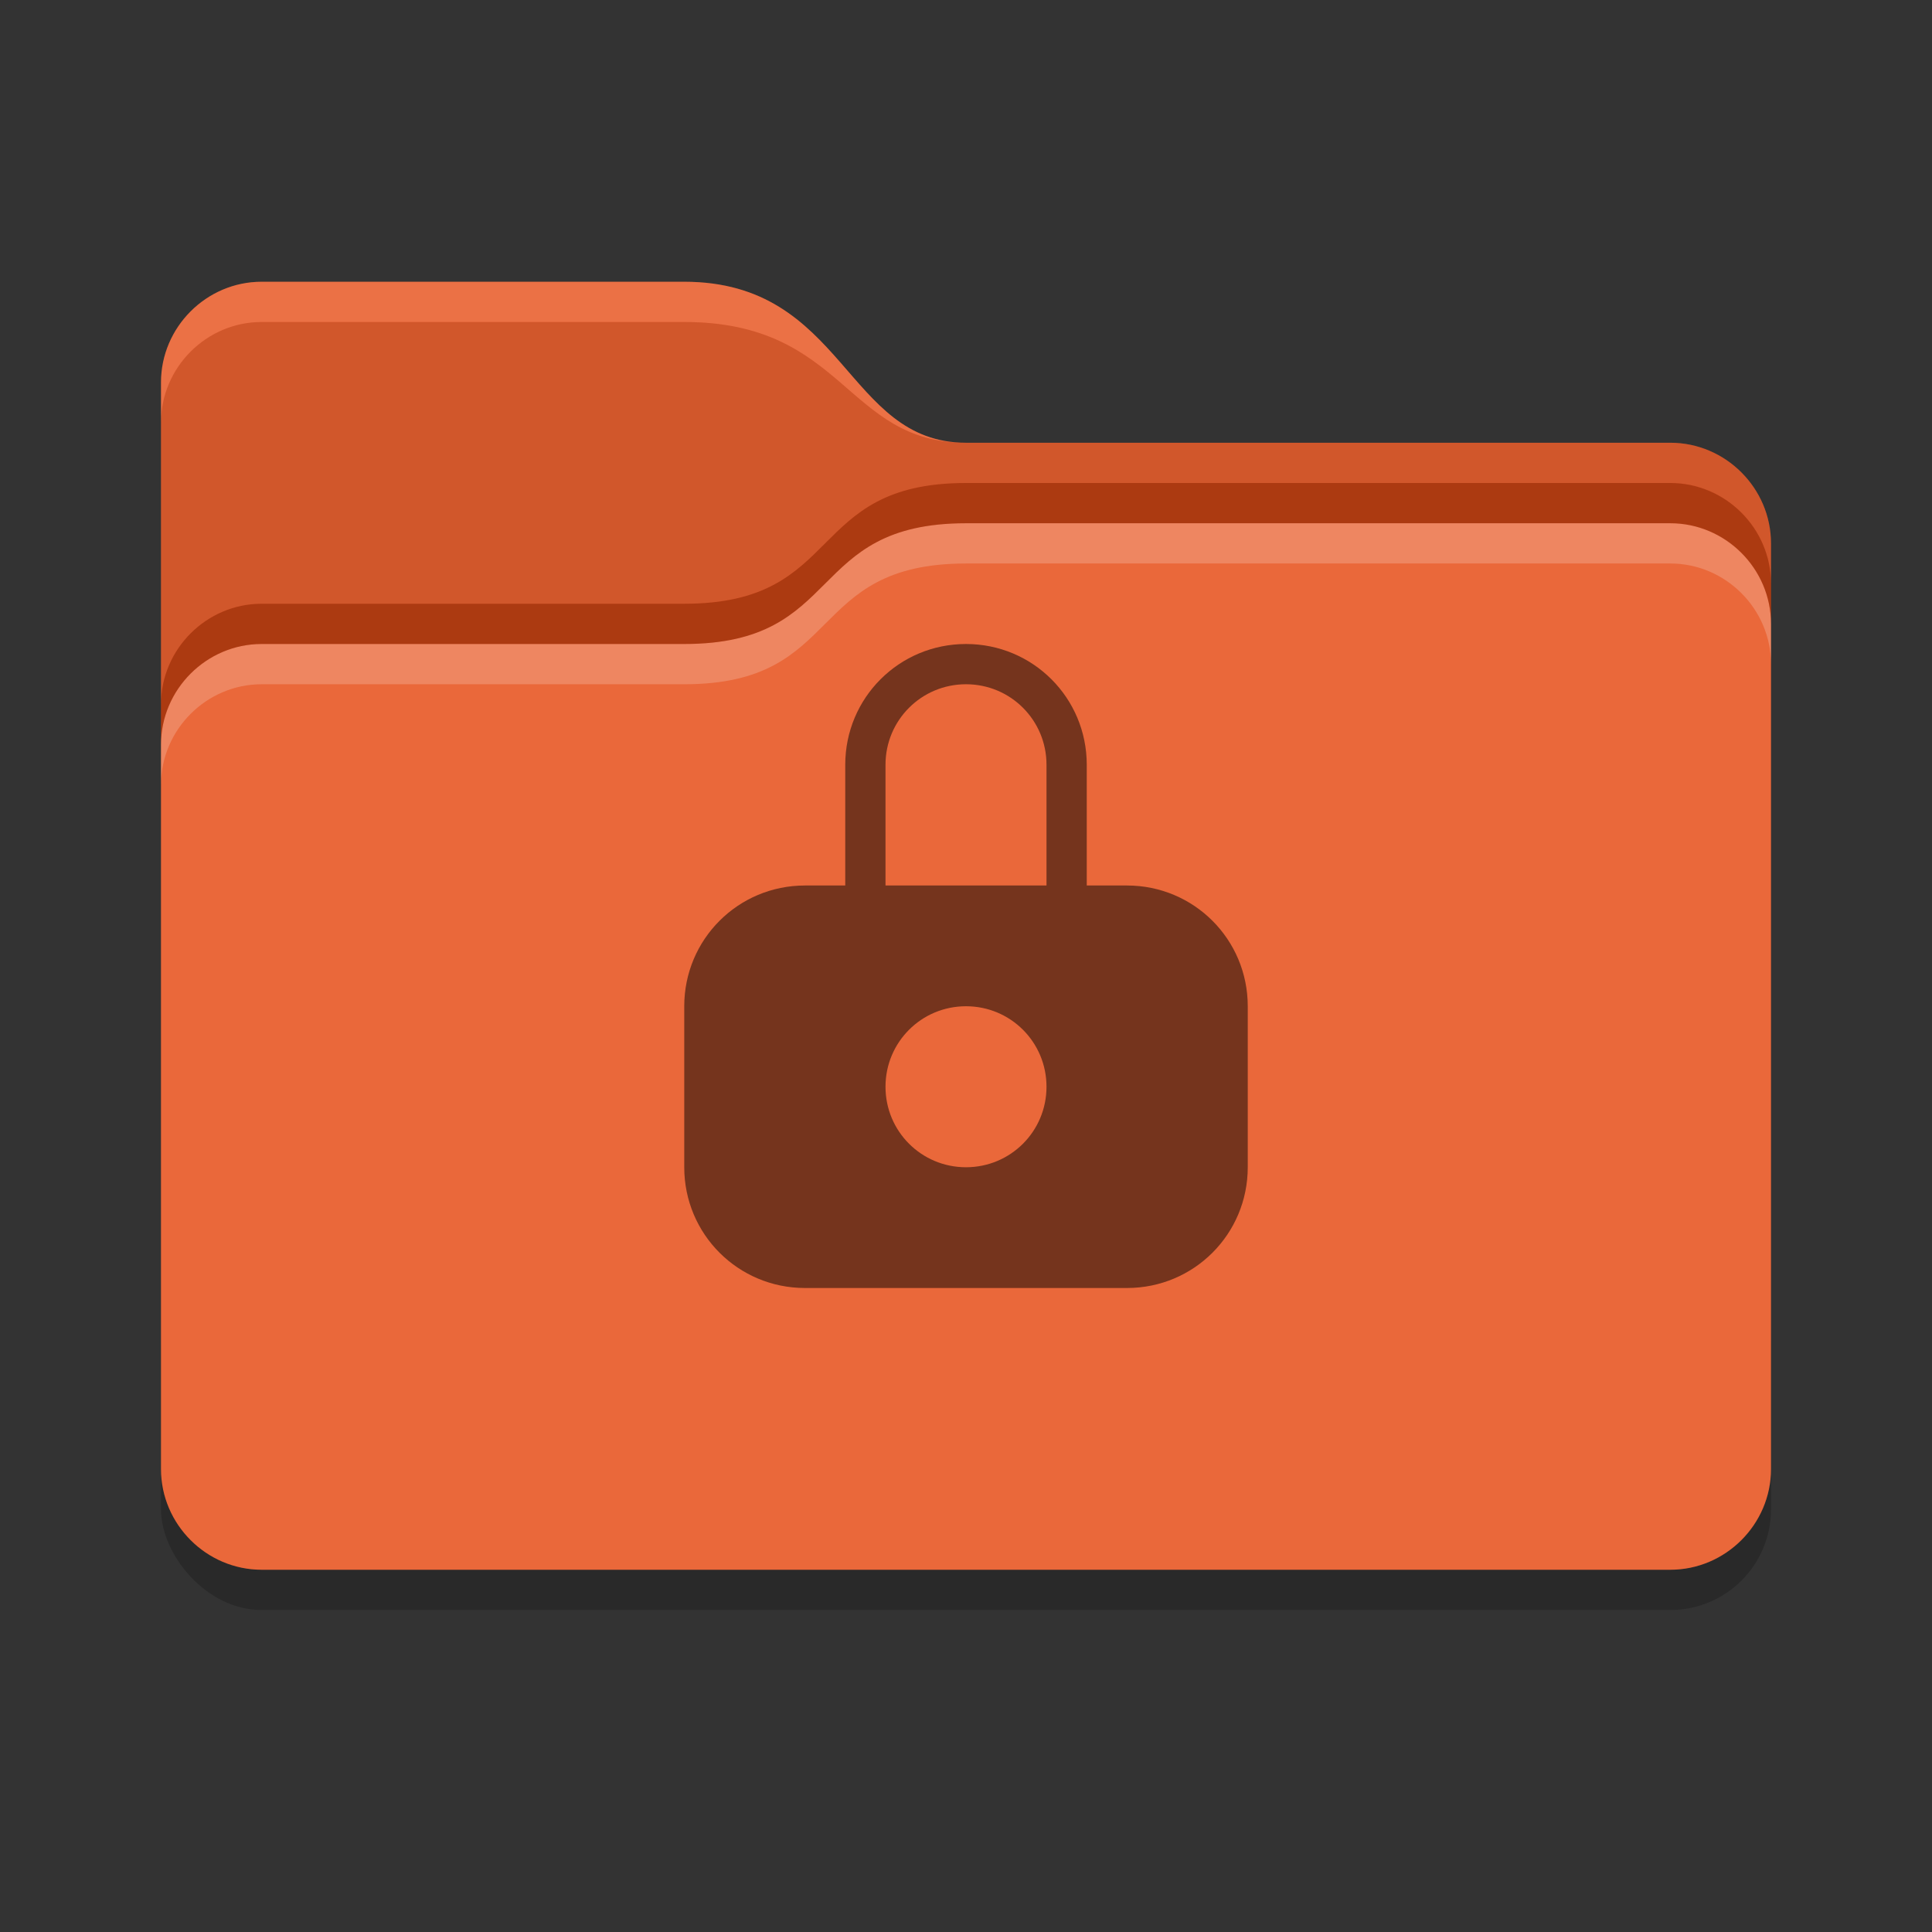 <svg width="48" height="48" version="1" xmlns="http://www.w3.org/2000/svg">
 <rect width="100%" height="100%" fill="#333333" stroke="none"/>
 <rect x="4" y="31" width="40" height="9" rx="2.5" ry="2.5" opacity=".2"/>
 <path d="m6.5 7c-1.371 0-2.5 1.129-2.5 2.5v27c0 1.371 1.129 2.5 2.5 2.5h35c1.371 0 2.5-1.129 2.5-2.5v-23c0-1.371-1.129-2.5-2.5-2.5h-17.5c-3 0-3-4-7-4z" fill="#e64d17"/>
 <path d="m41.5 13c1.371 0 2.5 1.129 2.5 2.5v21c0 1.371-1.129 2.5-2.5 2.5h-35c-1.371 0-2.5-1.129-2.5-2.5v-18c0-1.371 1.129-2.5 2.5-2.5h10.5c4 0 3-3 7-3z" fill="#fff" opacity=".15"/>
 <path d="m24 13c-4 0-3 3-7 3h-10.5c-1.371 0-2.5 1.129-2.5 2.5v1c0-1.371 1.129-2.5 2.5-2.5h10.5c4 0 3-3 7-3h17.5c1.371 0 2.5 1.129 2.5 2.5v-1c0-1.371-1.129-2.5-2.5-2.5h-17.5z" style="fill:#fff;opacity:.2"/>
 <path d="m6.5 8c-1.371 0-2.5 1.129-2.5 2.5v7c0-1.371 1.129-2.5 2.5-2.5h10.5c4 0 3-3 7-3h17.5c1.371 0 2.5 1.129 2.5 2.5v-1c0-1.371-1.129-2.5-2.5-2.5h-17.5c-3 0-3-3-7-3h-10.5z" style="fill:#808080;opacity:.2"/>
 <path d="m24 12c-4 0-3 3-7 3h-10.5c-1.371 0-2.5 1.129-2.5 2.5v1c0-1.371 1.129-2.5 2.5-2.5h10.5c4 0 3-3 7-3h17.5c1.371 0 2.5 1.129 2.5 2.5v-1c0-1.371-1.129-2.5-2.5-2.5z" style="opacity:.25"/>
 <path d="m6.5 7c-1.371 0-2.5 1.129-2.5 2.5v1c0-1.371 1.129-2.5 2.5-2.5h10.5c4 0 4 3 7 3-3 0-3-4-7-4h-10.5z" style="fill:#fff;opacity:.2"/>
 <path d="m24 16c-1.662 0-3 1.338-3 3v3h-1c-1.662 0-3 1.338-3 3v4c0 1.662 1.338 3 3 3h8c1.662 0 3-1.338 3-3v-4c0-1.662-1.338-3-3-3h-1v-3c0-1.662-1.338-3-3-3zm0 1c1.108 0 2 0.892 2 2v3h-4v-3c0-1.108 0.892-2 2-2zm0 8c1.108 0 2 0.892 2 2s-0.892 2-2 2-2-0.892-2-2 0.892-2 2-2z" opacity=".5"/>
</svg>
